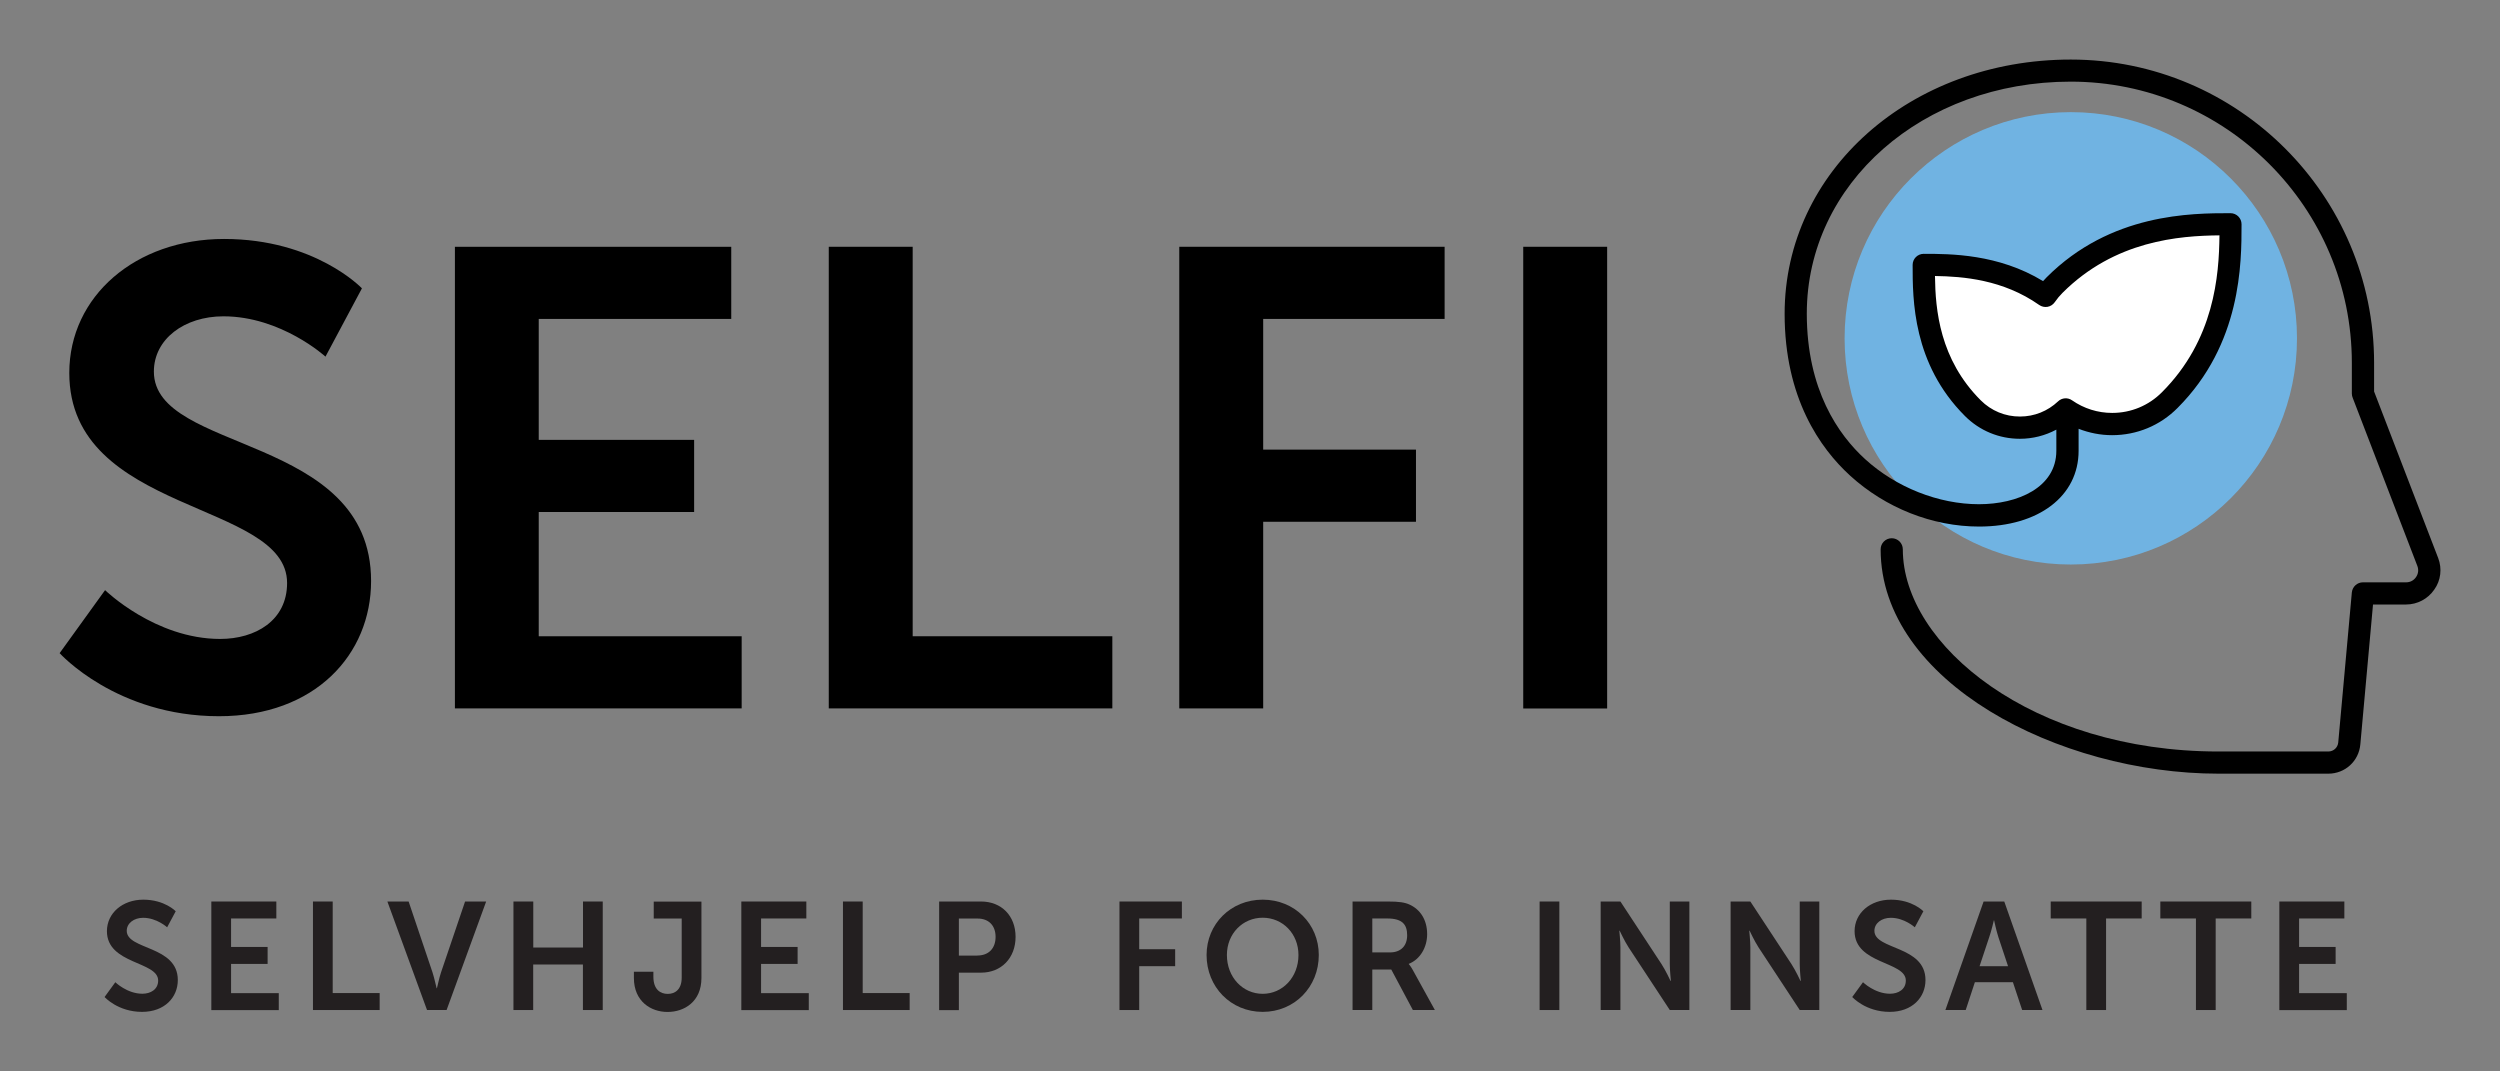 <?xml version="1.0" encoding="utf-8"?>
<!-- Generator: Adobe Illustrator 27.0.0, SVG Export Plug-In . SVG Version: 6.00 Build 0)  -->
<svg version="1.1" id="Layer_1" xmlns="http://www.w3.org/2000/svg" xmlns:xlink="http://www.w3.org/1999/xlink" x="0px" y="0px"
	 viewBox="0 0 297.64 127.56" style="enable-background:new 0 0 297.64 127.56;" xml:space="preserve">
<rect x="0" y="0" width="297.64" height="127.56" fill="#808080" stroke="none"/>
<style type="text/css">
	.st0{fill:#70B3E2;}
	.st1{fill:#FFFFFF;}
	.st2{fill:#231F20;}
</style>
<g>
	<g>
		<g>
			<path class="st0" d="M219.61,40.28c0,14.87,12.06,26.93,26.93,26.93c14.87,0,26.93-12.06,26.93-26.93s-12.06-26.93-26.93-26.93
				C231.67,13.36,219.61,25.41,219.61,40.28"/>
		</g>
		<path class="st1" d="M244.61,33.94L244.61,33.94c-0.4,0.4-0.75,0.83-1.08,1.29c-5.13-3.6-10.73-3.7-14.5-3.7
			c0,4.41,0.12,11.33,5.85,17.06l0,0c1.43,1.44,3.42,2.32,5.61,2.32c2.11,0,4.02-0.83,5.44-2.17c1.57,1.09,3.47,1.74,5.53,1.74
			c2.68,0,5.11-1.09,6.86-2.85c7.02-7.02,7.24-15.66,7.24-20.94C260.27,26.7,251.64,26.91,244.61,33.94z"/>
		<path d="M290.28,66.44l-7.63-19.83V43.2c0-19.91-16.2-36.11-36.11-36.11c-19.1,0-34.07,13.29-34.07,30.27
			c0,10.04,4.24,16.02,7.8,19.27c4.22,3.85,9.81,6.06,15.35,6.06c7.09,0,11.85-3.62,11.85-9.02v-2.62c1.26,0.49,2.61,0.76,3.99,0.76
			c2.95,0,5.72-1.15,7.79-3.24c7.62-7.63,7.62-17.25,7.62-21.87c0-0.73-0.59-1.32-1.32-1.32c-4.63,0-14.26,0-21.88,7.63l0,0
			c-0.15,0.15-0.29,0.3-0.43,0.46c-5.33-3.25-11.05-3.25-14.21-3.25c-0.73,0-1.32,0.59-1.32,1.32c0,4.11,0,11.76,6.23,17.99
			c1.75,1.75,4.07,2.71,6.54,2.71c1.53,0,3.01-0.38,4.34-1.09v2.51c0,4.4-4.62,6.37-9.21,6.37c-4.81,0-9.88-2.01-13.56-5.37
			c-3.17-2.89-6.94-8.24-6.94-17.32c0-15.49,13.8-27.62,31.42-27.62c18.45,0,33.47,15.01,33.47,33.47v3.66
			c0,0.19,0.04,0.37,0.11,0.53l7.69,20c0.17,0.45,0.12,0.93-0.16,1.33c-0.27,0.4-0.7,0.62-1.18,0.62h-5.14
			c-0.68,0-1.25,0.52-1.32,1.2l-1.62,17.87c-0.06,0.61-0.56,1.07-1.18,1.07h-13.08c-22.15,0-37.58-12.68-37.58-24.07
			c0-0.73-0.59-1.32-1.32-1.32s-1.32,0.59-1.32,1.32c0,15.74,21.2,26.71,40.22,26.71h13.08c1.99,0,3.63-1.49,3.81-3.48l1.51-16.66
			h3.93c1.34,0,2.6-0.66,3.36-1.77C290.6,69.11,290.76,67.69,290.28,66.44z M235.82,47.66c-4.89-4.89-5.4-10.76-5.45-14.8
			c3.33,0.05,8.1,0.42,12.41,3.45c0.29,0.2,0.64,0.28,0.99,0.22c0.35-0.06,0.65-0.26,0.85-0.54c0.29-0.42,0.6-0.79,0.93-1.12
			c6.24-6.24,13.9-6.8,18.69-6.85c-0.05,4.79-0.61,12.44-6.85,18.68c-1.58,1.59-3.69,2.46-5.92,2.46c-1.72,0-3.37-0.52-4.78-1.5
			c-0.51-0.36-1.21-0.31-1.66,0.12c-1.24,1.17-2.84,1.81-4.53,1.81C238.73,49.6,237.07,48.91,235.82,47.66z"/>
	</g>
	<g>
		<path d="M12.51,70.26c0,0,5.96,5.81,13.7,5.81c4.18,0,7.97-2.17,7.97-6.66c0-9.83-25.93-8.13-25.93-25.01
			c0-9.14,7.9-15.95,18.43-15.95c10.84,0,16.41,5.88,16.41,5.88l-4.34,8.13c0,0-5.26-4.8-12.15-4.8c-4.65,0-8.28,2.71-8.28,6.58
			c0,9.75,25.86,7.36,25.86,24.93c0,8.75-6.66,16.1-18.11,16.1c-12.23,0-18.97-7.51-18.97-7.51L12.51,70.26z"/>
		<path d="M54.16,29.38h32.9v8.59H64.14v14.4h18.5v8.59h-18.5v14.79H88.3v8.59H54.16V29.38z"/>
		<path d="M98.67,29.38h9.99v46.37h23.77v8.59H98.67V29.38z"/>
		<path d="M140.4,29.38h31.59v8.59h-21.6v15.56h18.19v8.59h-18.19v22.22h-9.99V29.38z"/>
		<path d="M181.35,29.38h9.99v54.97h-9.99V29.38z"/>
	</g>
</g>
<g>
	<path class="st2" d="M13.73,116.94c0,0,1.4,1.37,3.22,1.37c0.98,0,1.88-0.51,1.88-1.57c0-2.31-6.1-1.91-6.1-5.88
		c0-2.15,1.86-3.75,4.33-3.75c2.55,0,3.86,1.38,3.86,1.38l-1.02,1.91c0,0-1.24-1.13-2.86-1.13c-1.09,0-1.95,0.64-1.95,1.55
		c0,2.29,6.08,1.73,6.08,5.86c0,2.06-1.57,3.79-4.26,3.79c-2.88,0-4.46-1.77-4.46-1.77L13.73,116.94z"/>
	<path class="st2" d="M25.16,107.33h7.74v2.02h-5.39v3.39h4.35v2.02h-4.35v3.48h5.68v2.02h-8.03V107.33z"/>
	<path class="st2" d="M37.26,107.33h2.35v10.9h5.59v2.02h-7.94V107.33z"/>
	<path class="st2" d="M46.12,107.33h2.53l2.84,8.43c0.25,0.75,0.47,1.89,0.49,1.89h0.04c0.02,0,0.24-1.15,0.49-1.89l2.86-8.43h2.51
		l-4.71,12.92h-2.33L46.12,107.33z"/>
	<path class="st2" d="M61.14,107.33h2.35v5.48h5.92v-5.48h2.35v12.92H69.4v-5.42h-5.92v5.42h-2.35V107.33z"/>
	<path class="st2" d="M75.46,115.69h2.33v0.6c0,1.53,0.84,2.04,1.71,2.04c0.87,0,1.66-0.53,1.66-1.93v-7.04h-3.33v-2.02h5.68v9.1
		c0,2.82-2.04,4.04-4.04,4.04c-1.98,0-4-1.26-4-4.04V115.69z"/>
	<path class="st2" d="M88.26,107.33h7.74v2.02h-5.39v3.39h4.35v2.02h-4.35v3.48h5.68v2.02h-8.03V107.33z"/>
	<path class="st2" d="M100.36,107.33h2.35v10.9h5.59v2.02h-7.94V107.33z"/>
	<path class="st2" d="M111.81,107.33h4.99c2.42,0,4.11,1.69,4.11,4.21c0,2.51-1.69,4.26-4.11,4.26h-2.64v4.46h-2.35V107.33z
		 M116.36,113.76c1.37,0,2.17-0.87,2.17-2.22c0-1.33-0.8-2.18-2.13-2.18h-2.24v4.41H116.36z"/>
	<path class="st2" d="M133.28,107.33h7.43v2.02h-5.08v3.66h4.28v2.02h-4.28v5.22h-2.35V107.33z"/>
	<path class="st2" d="M150.33,107.11c3.8,0,6.68,2.89,6.68,6.59c0,3.8-2.88,6.77-6.68,6.77c-3.8,0-6.68-2.97-6.68-6.77
		C143.65,110.01,146.53,107.11,150.33,107.11z M150.33,118.32c2.37,0,4.26-1.97,4.26-4.62c0-2.55-1.89-4.44-4.26-4.44
		s-4.26,1.89-4.26,4.44C146.07,116.36,147.97,118.32,150.33,118.32z"/>
	<path class="st2" d="M161.03,107.33h4.17c1.4,0,2.04,0.11,2.6,0.36c1.29,0.58,2.11,1.82,2.11,3.53c0,1.55-0.82,2.99-2.18,3.53v0.04
		c0,0,0.18,0.18,0.44,0.64l2.66,4.82h-2.62l-2.57-4.82h-2.26v4.82h-2.35V107.33z M165.49,113.39c1.26,0,2.04-0.75,2.04-2.04
		c0-1.24-0.53-2-2.37-2h-1.78v4.04H165.49z"/>
	<path class="st2" d="M183.3,107.33h2.35v12.92h-2.35V107.33z"/>
	<path class="st2" d="M190.57,107.33h2.35l4.9,7.46c0.49,0.75,1.07,2,1.07,2h0.04c0,0-0.13-1.24-0.13-2v-7.46h2.33v12.92h-2.33
		l-4.9-7.45c-0.49-0.75-1.07-2-1.07-2h-0.04c0,0,0.13,1.24,0.13,2v7.45h-2.35V107.33z"/>
	<path class="st2" d="M206.04,107.33h2.35l4.9,7.46c0.49,0.75,1.07,2,1.07,2h0.04c0,0-0.13-1.24-0.13-2v-7.46h2.33v12.92h-2.33
		l-4.9-7.45c-0.49-0.75-1.07-2-1.07-2h-0.04c0,0,0.13,1.24,0.13,2v7.45h-2.35V107.33z"/>
	<path class="st2" d="M221.8,116.94c0,0,1.4,1.37,3.22,1.37c0.98,0,1.88-0.51,1.88-1.57c0-2.31-6.1-1.91-6.1-5.88
		c0-2.15,1.86-3.75,4.33-3.75c2.55,0,3.86,1.38,3.86,1.38l-1.02,1.91c0,0-1.24-1.13-2.86-1.13c-1.09,0-1.95,0.64-1.95,1.55
		c0,2.29,6.08,1.73,6.08,5.86c0,2.06-1.57,3.79-4.26,3.79c-2.88,0-4.46-1.77-4.46-1.77L221.8,116.94z"/>
	<path class="st2" d="M239.65,116.94h-4.53l-1.09,3.31h-2.42l4.55-12.92h2.46l4.55,12.92h-2.42L239.65,116.94z M237.38,109.57
		c0,0-0.29,1.27-0.55,2l-1.15,3.46h3.39l-1.15-3.46c-0.24-0.73-0.51-2-0.51-2H237.38z"/>
	<path class="st2" d="M248.39,109.35h-4.24v-2.02h10.83v2.02h-4.24v10.9h-2.35V109.35z"/>
	<path class="st2" d="M261.44,109.35h-4.24v-2.02h10.83v2.02h-4.24v10.9h-2.35V109.35z"/>
	<path class="st2" d="M271.37,107.33h7.74v2.02h-5.39v3.39h4.35v2.02h-4.35v3.48h5.68v2.02h-8.03V107.33z"/>
</g>
</svg>
